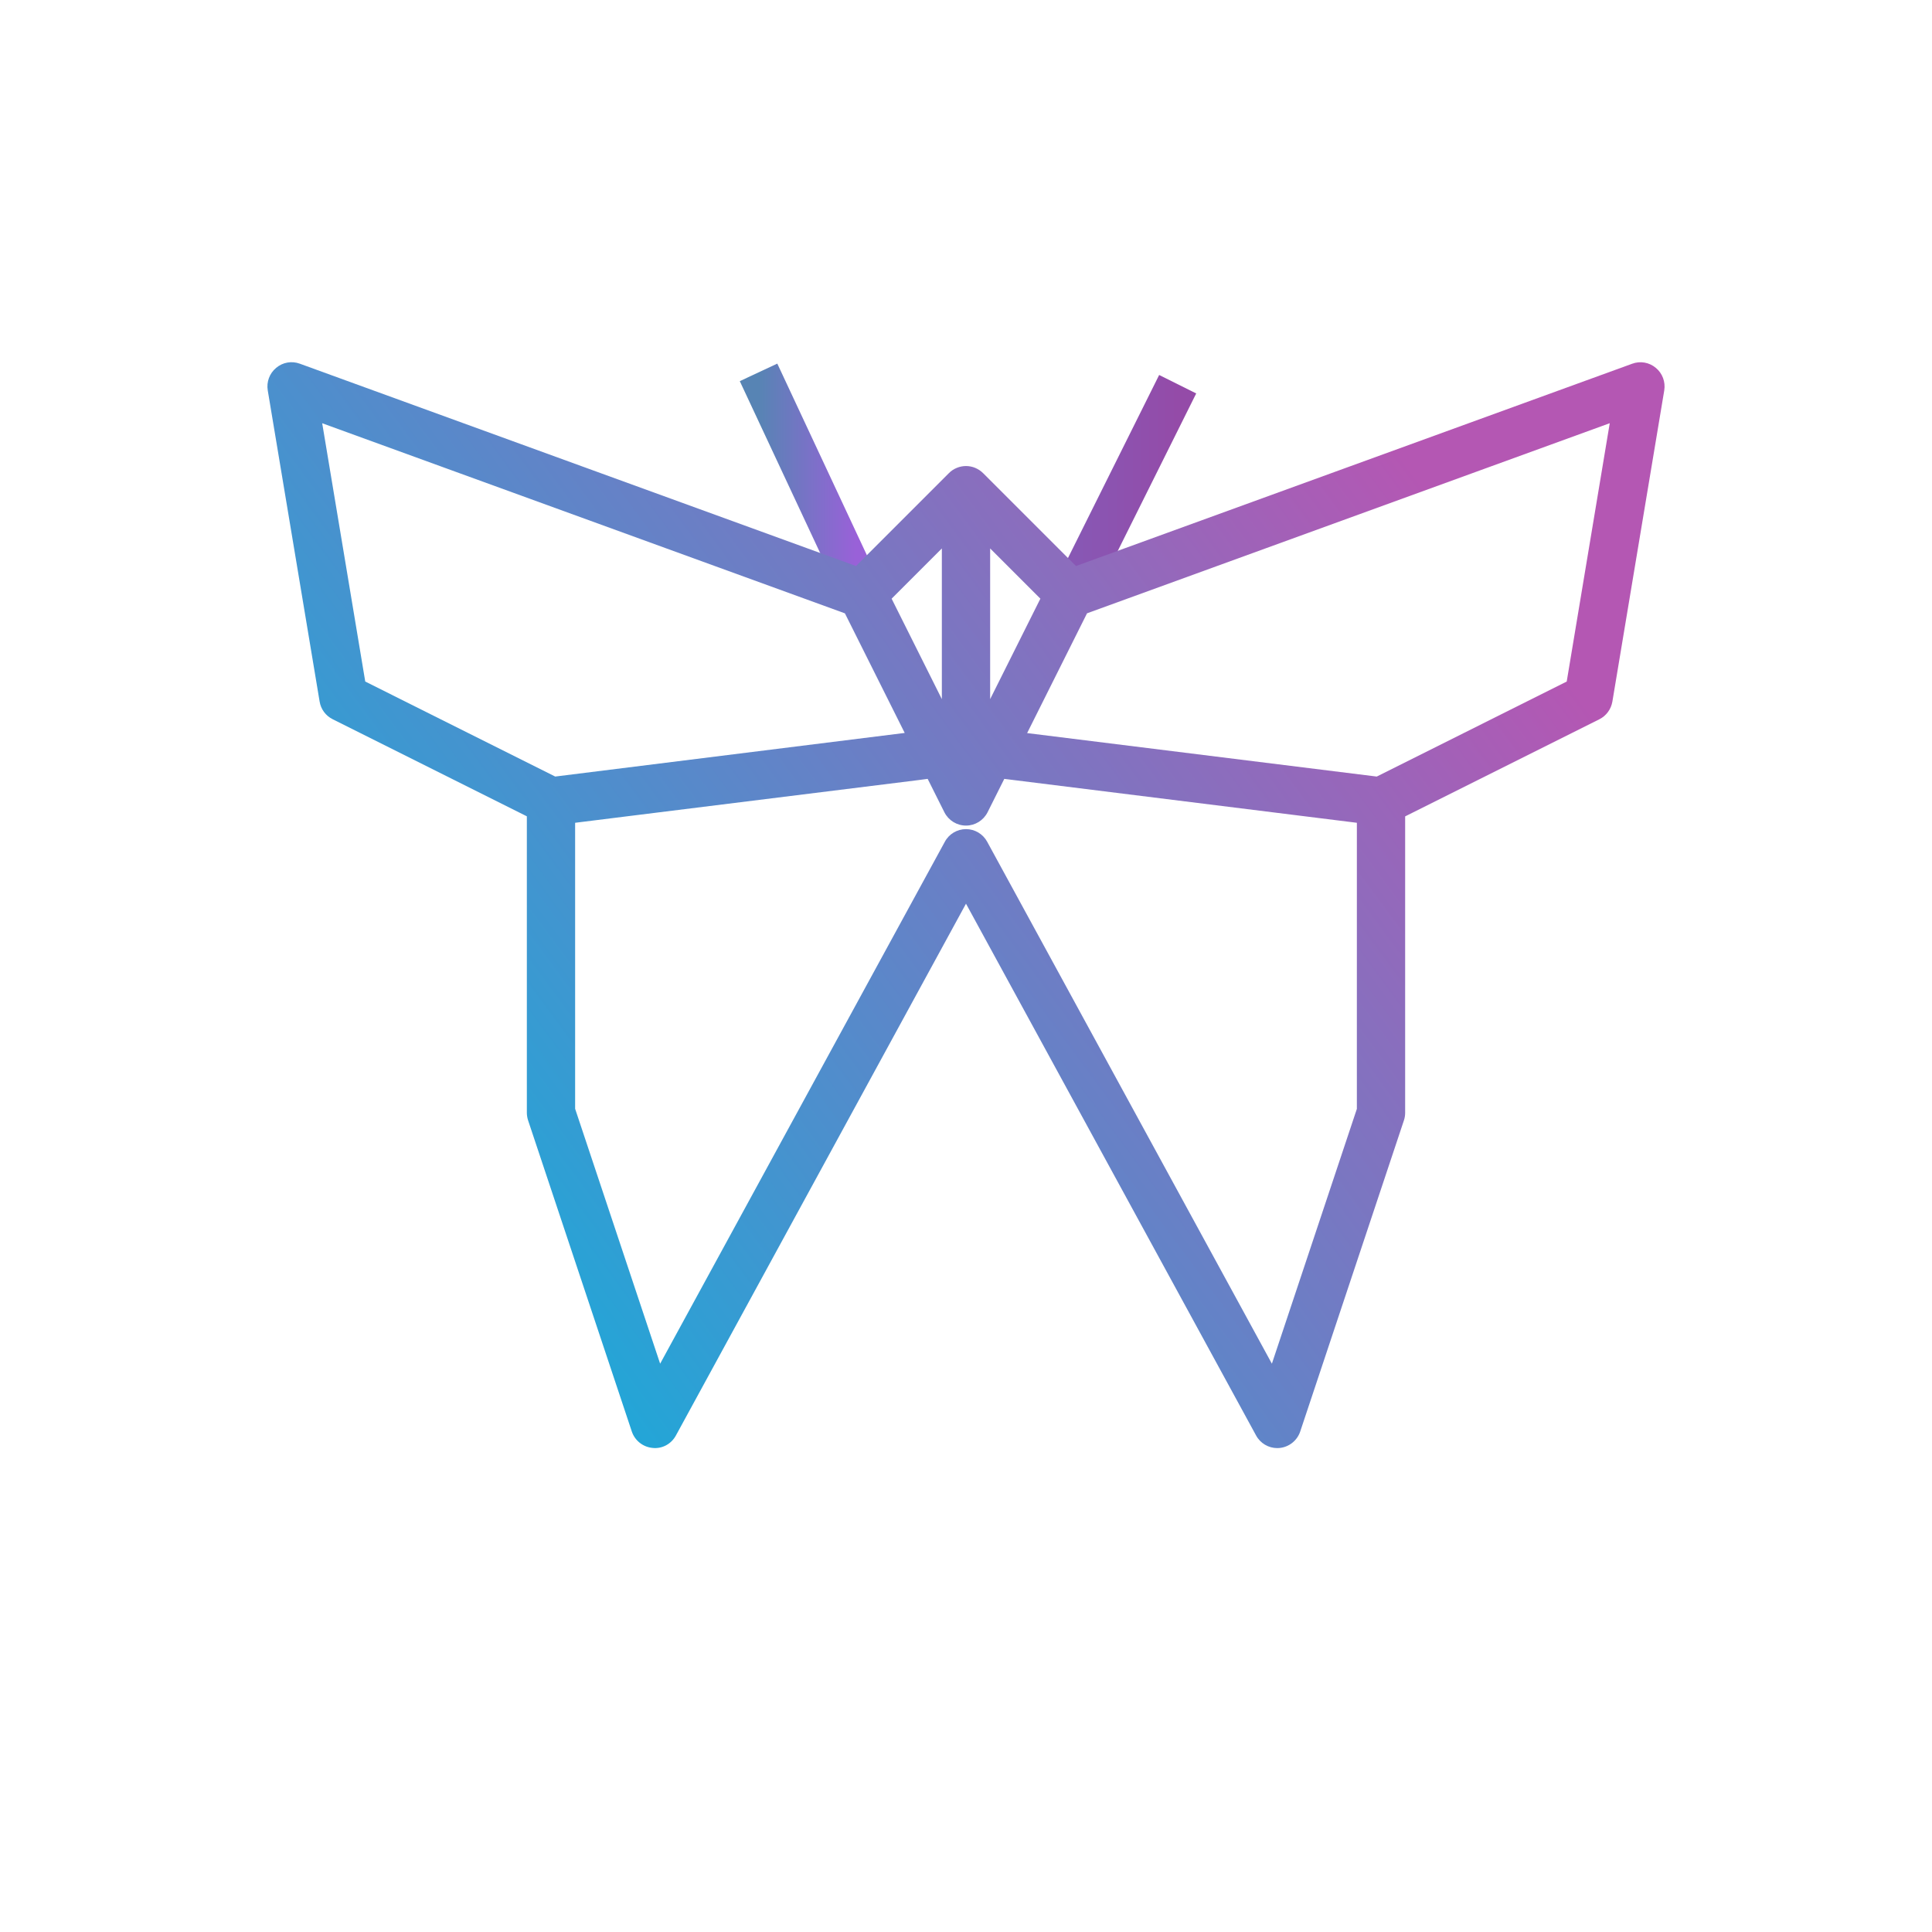<svg id="eRiPOL3GX2F1" xmlns="http://www.w3.org/2000/svg" xmlns:xlink="http://www.w3.org/1999/xlink" viewBox="0 0 700 700" shape-rendering="geometricPrecision" text-rendering="geometricPrecision" style="background-color:transparent"><defs><linearGradient id="eRiPOL3GX2F2-stroke" x1="0" y1="0.5" x2="1" y2="0.5" spreadMethod="pad" gradientUnits="objectBoundingBox" gradientTransform="translate(0 0)"><stop id="eRiPOL3GX2F2-stroke-0" offset="0%" stop-color="#8857b4"/><stop id="eRiPOL3GX2F2-stroke-1" offset="100%" stop-color="#944ba8"/></linearGradient><linearGradient id="eRiPOL3GX2F3-stroke" x1="0" y1="0.5" x2="1" y2="0.5" spreadMethod="pad" gradientUnits="objectBoundingBox" gradientTransform="translate(0 0)"><stop id="eRiPOL3GX2F3-stroke-0" offset="0%" stop-color="#5784b4"/><stop id="eRiPOL3GX2F3-stroke-1" offset="100%" stop-color="#9961d8"/></linearGradient><linearGradient id="eRiPOL3GX2F4-fill" x1="0.097" y1="0.731" x2="0.893" y2="0.201" spreadMethod="pad" gradientUnits="objectBoundingBox" gradientTransform="translate(0 0)"><stop id="eRiPOL3GX2F4-fill-0" offset="0%" stop-color="#17acda"/><stop id="eRiPOL3GX2F4-fill-1" offset="100%" stop-color="#b457b3"/></linearGradient></defs><line x1="-15.346" y1="21.101" x2="20.142" y2="-50.141" transform="translate(406.555 189.347)" fill="none" stroke="url(#eRiPOL3GX2F2-stroke)" stroke-width="15"/><line x1="-57.769" y1="32.76" x2="-93.088" y2="-42.767" transform="translate(367.923 177.688)" fill="none" stroke="url(#eRiPOL3GX2F3-stroke)" stroke-width="15"/><path d="M599.93,133.28c-2.398-2.012-5.672-2.574-8.574-1.488l-201.51,73.289-33.652-33.652c-.805-.805-1.785-1.453-2.852-1.906-2.137-.891-4.551-.891-6.684,0-1.086.438-2.047,1.086-2.852,1.906l-33.652,33.652-201.52-73.309c-2.941-1.082-6.195-.508-8.574,1.508-2.398,1.977-3.555,5.09-3.047,8.152l18.797,112.77c.453,2.766,2.203,5.129,4.727,6.387l70.352,35.176v107.36c0,.945.156,1.871.438,2.766l37.59,112.77c1.102,3.289,4.059,5.637,7.543,5.949c3.461.387,6.769-1.434,8.43-4.496l105.11-192.69l105.11,192.68c1.539,2.836,4.496,4.566,7.664,4.566.262,0,.508,0,.77-.035c3.465-.316,6.422-2.641,7.543-5.949l37.59-112.77c.297-.891.438-1.82.438-2.766v-107.36l70.352-35.176c2.519-1.262,4.254-3.641,4.727-6.387l18.797-112.77c.504-3.082-.652-6.195-3.051-8.172ZM358.75,253.31v-54.602l18.199,18.199Zm-17.5,0l-18.199-36.398l18.199-18.199ZM116.74,153.349l189.39,68.879l21.664,43.328-126.63,15.801-68.828-34.422Zm374.89,248.38l-30.801,92.363-103.16-189.12c-1.523-2.816-4.481-4.566-7.664-4.566s-6.16,1.75-7.664,4.566l-103.16,189.12-30.801-92.363v-103.62l21.629-2.695l102.34-12.723l3.344-.438.422-.051l6.055,12.094c1.488,2.957,4.516,4.828,7.824,4.828s6.336-1.871,7.824-4.828l6.055-12.094l127.75,15.906-.004,103.62Zm76.02-154.79l-68.828,34.422-126.67-15.75l21.699-43.398l189.39-68.879Z" transform="translate(-.001 0)" fill="url(#eRiPOL3GX2F4-fill)"/></svg>
